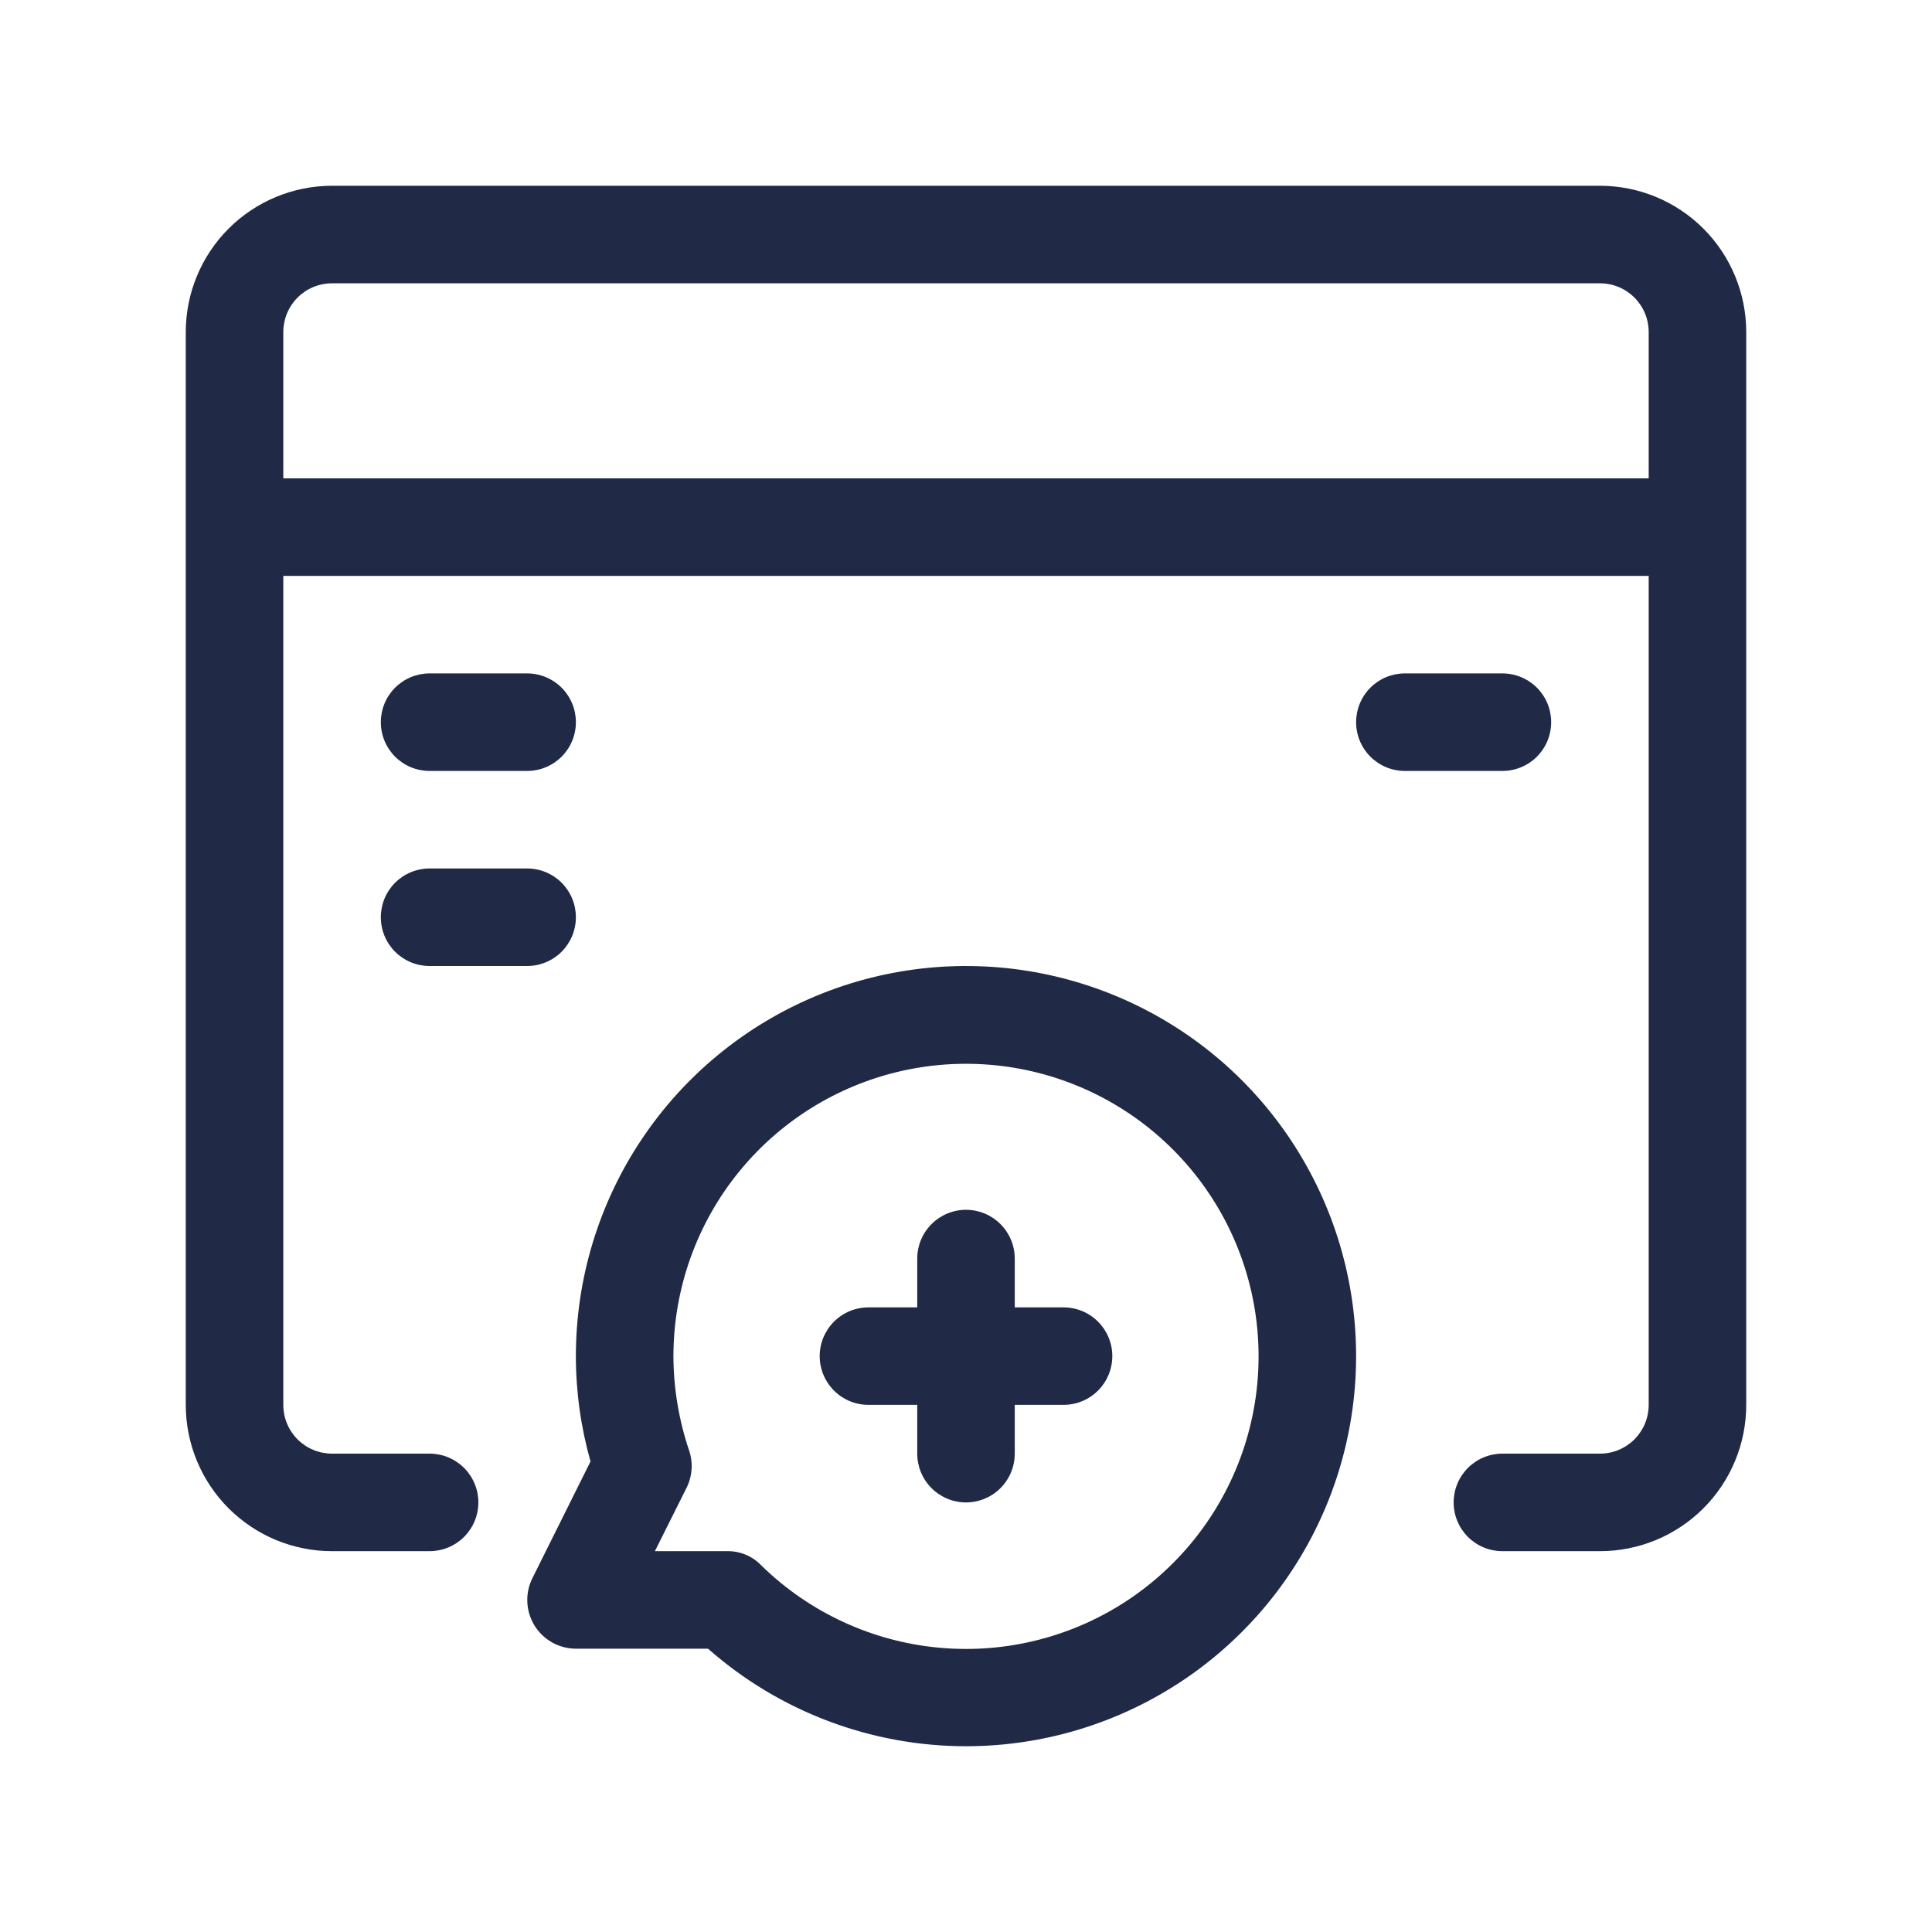 <svg width="52" height="52" viewBox="0 0 52 52" fill="none" xmlns="http://www.w3.org/2000/svg">
    <path d="M43.062 5H8.938C7.893 5 6.892 5.415 6.153 6.153C5.415 6.892 5 7.893 5 8.938L5 37.812C5 38.857 5.415 39.858 6.153 40.597C6.892 41.335 7.893 41.75 8.938 41.75H11.562C11.911 41.75 12.244 41.612 12.491 41.366C12.737 41.119 12.875 40.786 12.875 40.438C12.875 40.089 12.737 39.756 12.491 39.509C12.244 39.263 11.911 39.125 11.562 39.125H8.938C8.589 39.125 8.256 38.987 8.009 38.741C7.763 38.494 7.625 38.161 7.625 37.812V15.5H44.375V37.812C44.375 38.161 44.237 38.494 43.991 38.741C43.744 38.987 43.411 39.125 43.062 39.125H40.438C40.089 39.125 39.756 39.263 39.509 39.509C39.263 39.756 39.125 40.089 39.125 40.438C39.125 40.786 39.263 41.119 39.509 41.366C39.756 41.612 40.089 41.75 40.438 41.75H43.062C44.107 41.75 45.108 41.335 45.847 40.597C46.585 39.858 47 38.857 47 37.812V8.938C47 7.893 46.585 6.892 45.847 6.153C45.108 5.415 44.107 5 43.062 5V5ZM7.625 12.875V8.938C7.625 8.589 7.763 8.256 8.009 8.009C8.256 7.763 8.589 7.625 8.938 7.625H43.062C43.411 7.625 43.744 7.763 43.991 8.009C44.237 8.256 44.375 8.589 44.375 8.938V12.875H7.625Z" fill="#202945"/>
    <path d="M40.438 20.75H37.812C37.464 20.75 37.131 20.612 36.884 20.366C36.638 20.119 36.5 19.786 36.5 19.438C36.5 19.089 36.638 18.756 36.884 18.509C37.131 18.263 37.464 18.125 37.812 18.125H40.438C40.786 18.125 41.119 18.263 41.366 18.509C41.612 18.756 41.75 19.089 41.75 19.438C41.75 19.786 41.612 20.119 41.366 20.366C41.119 20.612 40.786 20.75 40.438 20.75Z" fill="#202945"/>
    <path d="M14.188 26H11.562C11.214 26 10.881 25.862 10.634 25.616C10.388 25.369 10.25 25.036 10.25 24.688C10.25 24.339 10.388 24.006 10.634 23.759C10.881 23.513 11.214 23.375 11.562 23.375H14.188C14.536 23.375 14.869 23.513 15.116 23.759C15.362 24.006 15.5 24.339 15.5 24.688C15.5 25.036 15.362 25.369 15.116 25.616C14.869 25.862 14.536 26 14.188 26Z" fill="#202945"/>
    <path d="M14.188 20.75H11.562C11.214 20.75 10.881 20.612 10.634 20.366C10.388 20.119 10.25 19.786 10.25 19.438C10.25 19.089 10.388 18.756 10.634 18.509C10.881 18.263 11.214 18.125 11.562 18.125H14.188C14.536 18.125 14.869 18.263 15.116 18.509C15.362 18.756 15.5 19.089 15.5 19.438C15.5 19.786 15.362 20.119 15.116 20.366C14.869 20.612 14.536 20.75 14.188 20.75Z" fill="#202945"/>
    <path d="M26 47C23.443 46.999 20.974 46.066 19.057 44.375H15.5C15.276 44.374 15.056 44.316 14.861 44.207C14.666 44.097 14.502 43.94 14.385 43.749C14.268 43.558 14.202 43.341 14.193 43.117C14.183 42.894 14.231 42.672 14.332 42.472L15.894 39.335C15.633 38.413 15.5 37.459 15.5 36.5C15.5 34.423 16.116 32.393 17.27 30.666C18.423 28.94 20.063 27.594 21.982 26.799C23.9 26.005 26.012 25.797 28.048 26.202C30.085 26.607 31.956 27.607 33.425 29.075C34.893 30.544 35.893 32.415 36.298 34.452C36.703 36.488 36.495 38.6 35.701 40.518C34.906 42.437 33.56 44.077 31.834 45.23C30.107 46.384 28.077 47 26 47ZM17.626 41.75H19.582C19.751 41.748 19.918 41.781 20.074 41.846C20.23 41.912 20.371 42.009 20.488 42.131C21.786 43.403 23.485 44.188 25.296 44.35C27.107 44.513 28.918 44.044 30.423 43.023C31.927 42.001 33.032 40.491 33.549 38.748C34.067 37.005 33.965 35.136 33.262 33.46C32.558 31.783 31.296 30.402 29.69 29.55C28.084 28.698 26.232 28.428 24.449 28.786C22.667 29.144 21.063 30.108 19.91 31.514C18.757 32.92 18.127 34.682 18.125 36.5C18.128 37.361 18.27 38.217 18.545 39.033C18.602 39.197 18.625 39.371 18.614 39.545C18.602 39.718 18.557 39.888 18.479 40.044L17.626 41.75Z" fill="#202945"/>
    <path d="M28.625 35.188H27.312V33.875C27.312 33.527 27.174 33.193 26.928 32.947C26.682 32.701 26.348 32.562 26 32.562C25.652 32.562 25.318 32.701 25.072 32.947C24.826 33.193 24.688 33.527 24.688 33.875V35.188H23.375C23.027 35.188 22.693 35.326 22.447 35.572C22.201 35.818 22.062 36.152 22.062 36.5C22.062 36.848 22.201 37.182 22.447 37.428C22.693 37.674 23.027 37.812 23.375 37.812H24.688V39.125C24.688 39.473 24.826 39.807 25.072 40.053C25.318 40.299 25.652 40.438 26 40.438C26.348 40.438 26.682 40.299 26.928 40.053C27.174 39.807 27.312 39.473 27.312 39.125V37.812H28.625C28.973 37.812 29.307 37.674 29.553 37.428C29.799 37.182 29.938 36.848 29.938 36.5C29.938 36.152 29.799 35.818 29.553 35.572C29.307 35.326 28.973 35.188 28.625 35.188Z" fill="#202945"/>
</svg>
